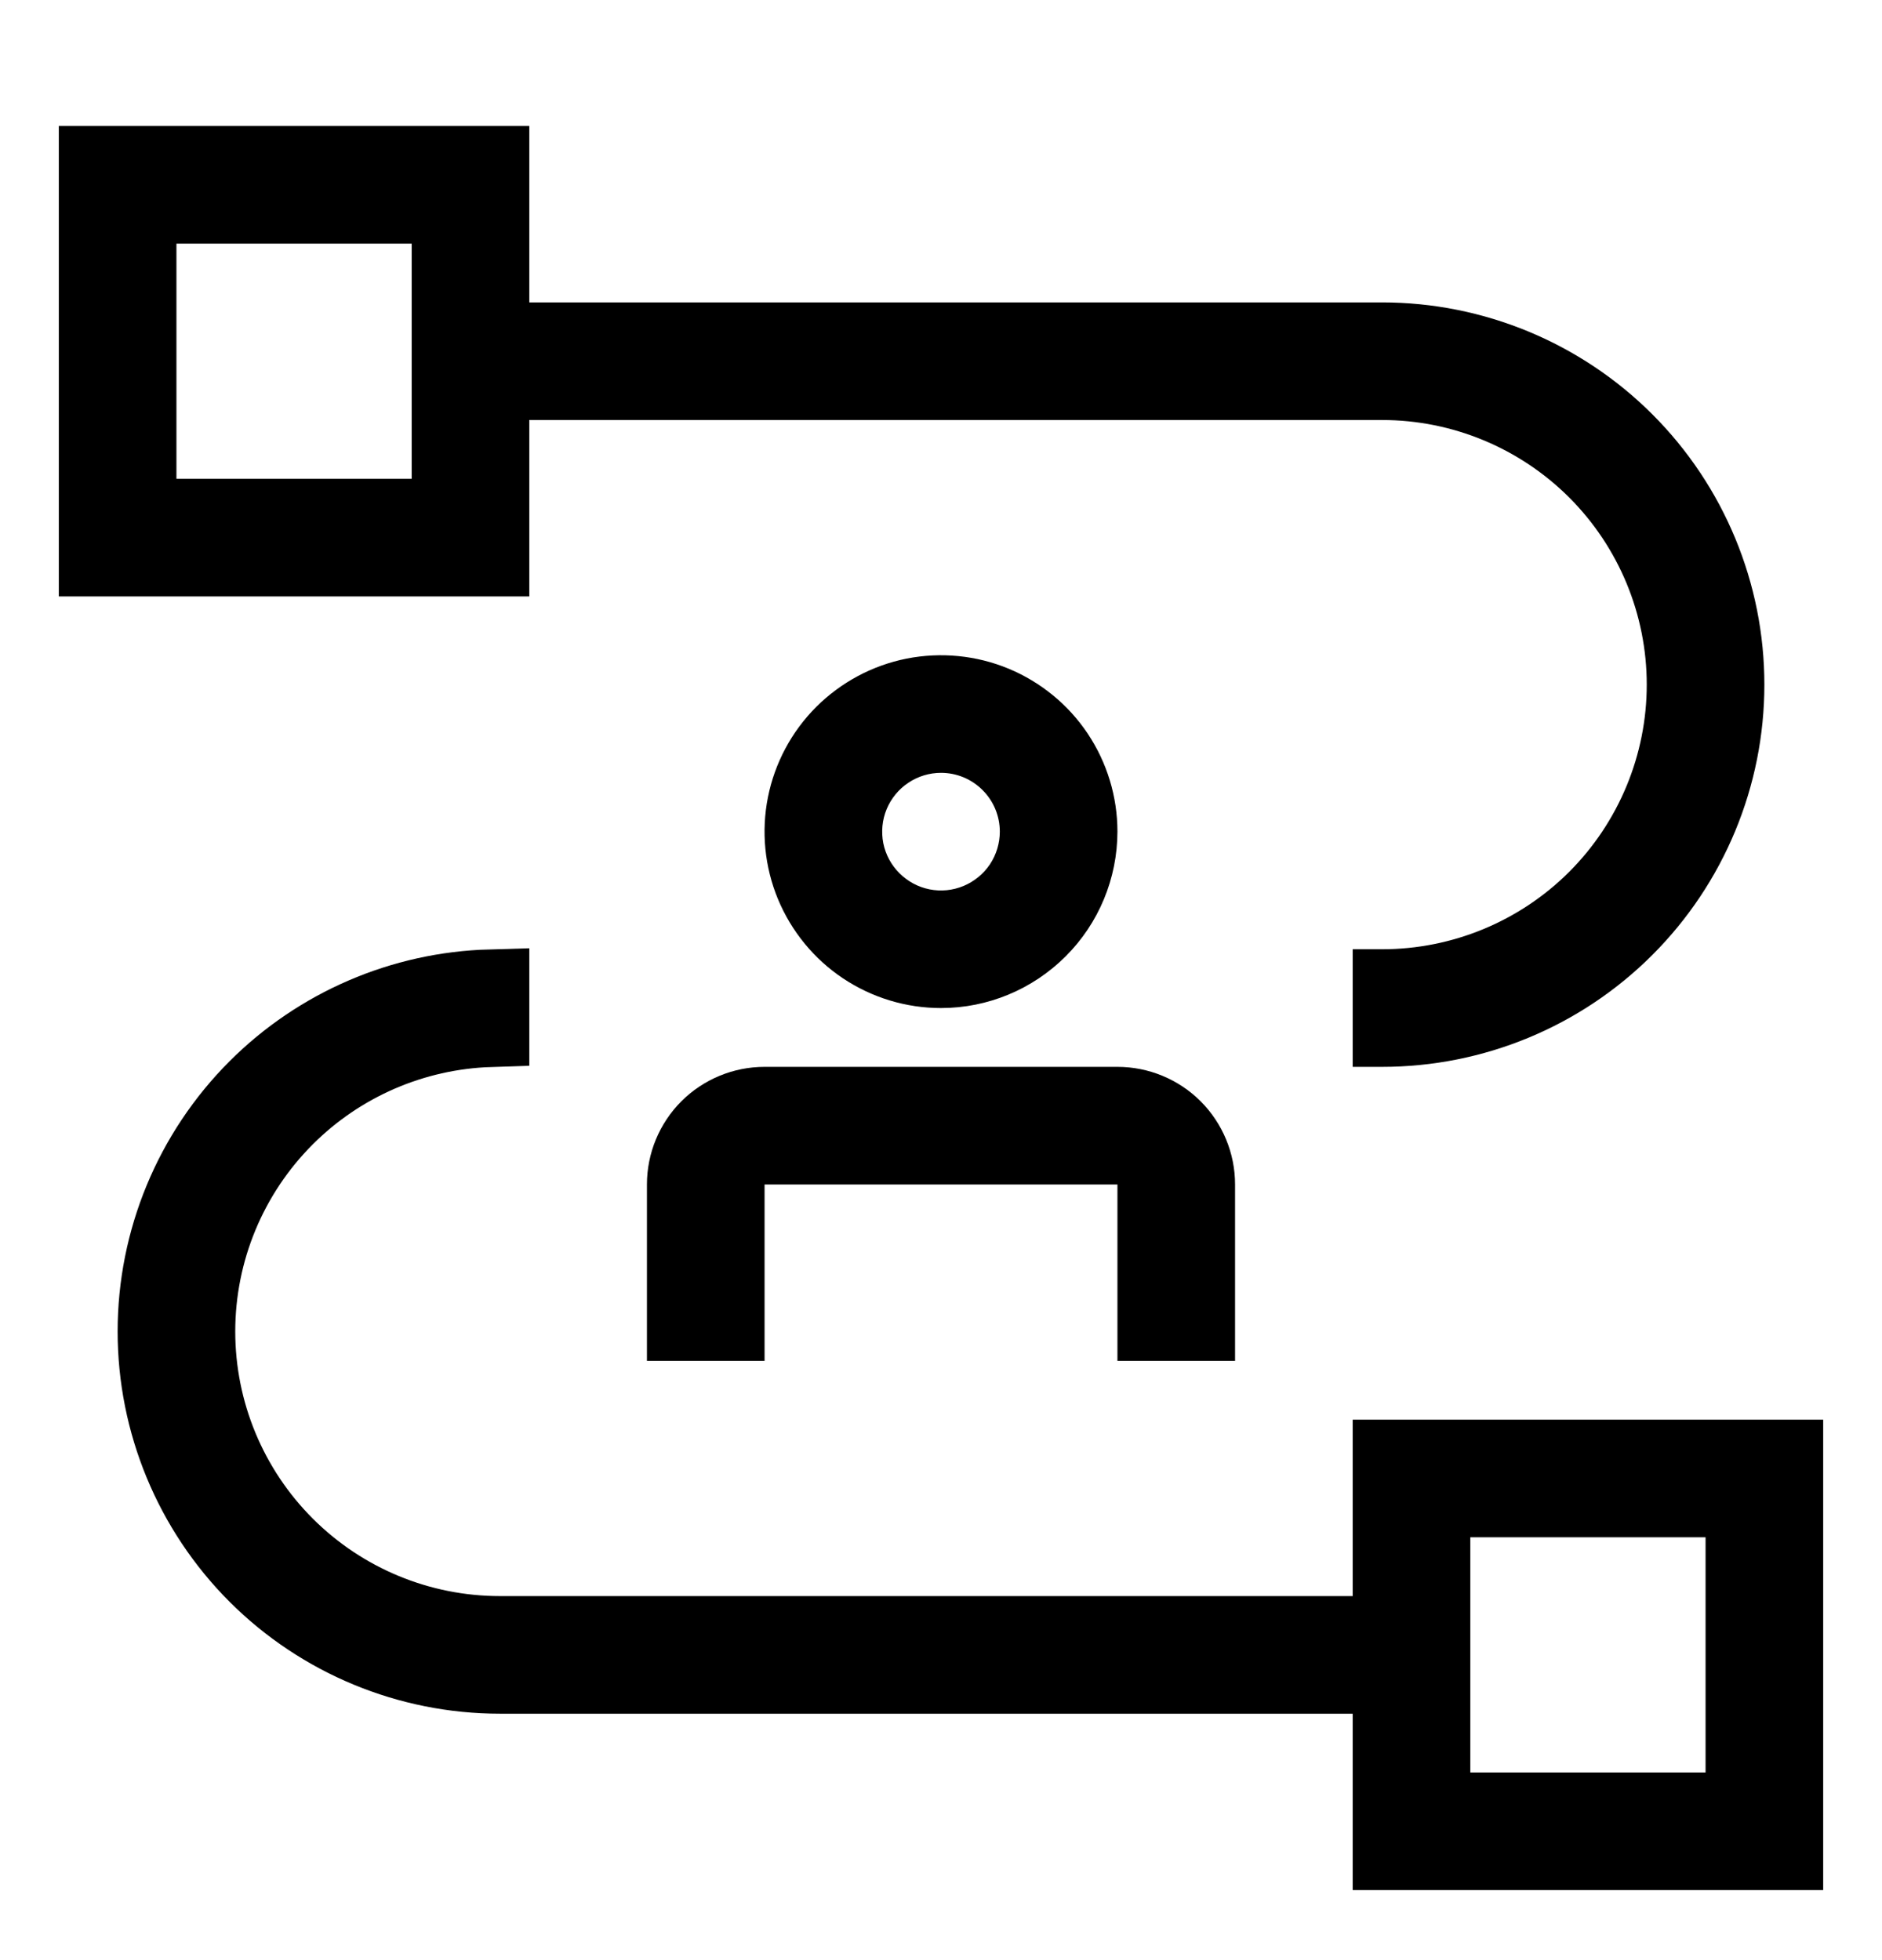 <svg width="24" height="25" viewBox="0 0 24 25" fill="none" xmlns="http://www.w3.org/2000/svg">
<g clip-path="url(#clip0_11323_3760)">
<path d="M17.25 20.857H17.75V20.357V18.607H22.75V23.607H17.75V21.857V21.357H17.25H6.375C5.215 21.357 4.102 20.896 3.281 20.076C2.461 19.255 2 18.142 2 16.982C2 15.822 2.461 14.709 3.281 13.889C4.072 13.098 5.135 12.641 6.25 12.609V13.109C5.268 13.141 4.332 13.545 3.635 14.242C2.908 14.969 2.5 15.954 2.5 16.982C2.5 18.01 2.908 18.995 3.635 19.722C4.362 20.449 5.347 20.857 6.375 20.857H17.25ZM21.75 23.107H22.25V22.607V19.607V19.107H21.75H18.75H18.25V19.607V22.607V23.107H18.75H21.75Z" stroke="currentColor"/>
<path d="M15.75 17.357H14.25V15.107H9.75V17.357H8.25V15.107C8.25 14.709 8.408 14.328 8.689 14.046C8.971 13.765 9.352 13.607 9.75 13.607H14.25C14.648 13.607 15.029 13.765 15.311 14.046C15.592 14.328 15.75 14.709 15.75 15.107V17.357ZM12 12.857C11.555 12.857 11.12 12.725 10.75 12.478C10.38 12.231 10.092 11.879 9.921 11.468C9.751 11.057 9.706 10.605 9.793 10.168C9.88 9.732 10.094 9.331 10.409 9.016C10.724 8.702 11.125 8.487 11.561 8.4C11.998 8.314 12.45 8.358 12.861 8.528C13.272 8.699 13.624 8.987 13.871 9.357C14.118 9.727 14.25 10.162 14.25 10.607C14.249 11.204 14.012 11.776 13.59 12.197C13.168 12.619 12.597 12.857 12 12.857ZM12 9.857C11.852 9.857 11.707 9.901 11.583 9.984C11.46 10.066 11.364 10.183 11.307 10.32C11.25 10.457 11.236 10.608 11.264 10.754C11.293 10.899 11.365 11.033 11.47 11.137C11.575 11.242 11.708 11.314 11.854 11.343C11.999 11.372 12.15 11.357 12.287 11.3C12.424 11.243 12.541 11.147 12.624 11.024C12.706 10.9 12.75 10.755 12.75 10.607C12.75 10.408 12.671 10.217 12.53 10.077C12.39 9.936 12.199 9.857 12 9.857Z" fill="currentColor"/>
<path d="M17.625 3.857H6.75V1.607H0.75V7.607H6.75V5.357H17.625C18.52 5.357 19.378 5.713 20.012 6.346C20.644 6.979 21 7.837 21 8.732C21 9.627 20.644 10.486 20.012 11.119C19.378 11.752 18.52 12.107 17.625 12.107H17.25V13.607H17.625C18.918 13.607 20.158 13.094 21.072 12.179C21.986 11.265 22.5 10.025 22.5 8.732C22.5 7.439 21.986 6.199 21.072 5.285C20.158 4.371 18.918 3.857 17.625 3.857ZM5.25 6.107H2.25V3.107H5.25V6.107Z" fill="currentColor"/>
</g>
<defs>
<clipPath id="clip0_11323_3760">
<rect width="24" height="24" fill="white" transform="translate(0 0.857)"/>
</clipPath>
</defs>
</svg>
